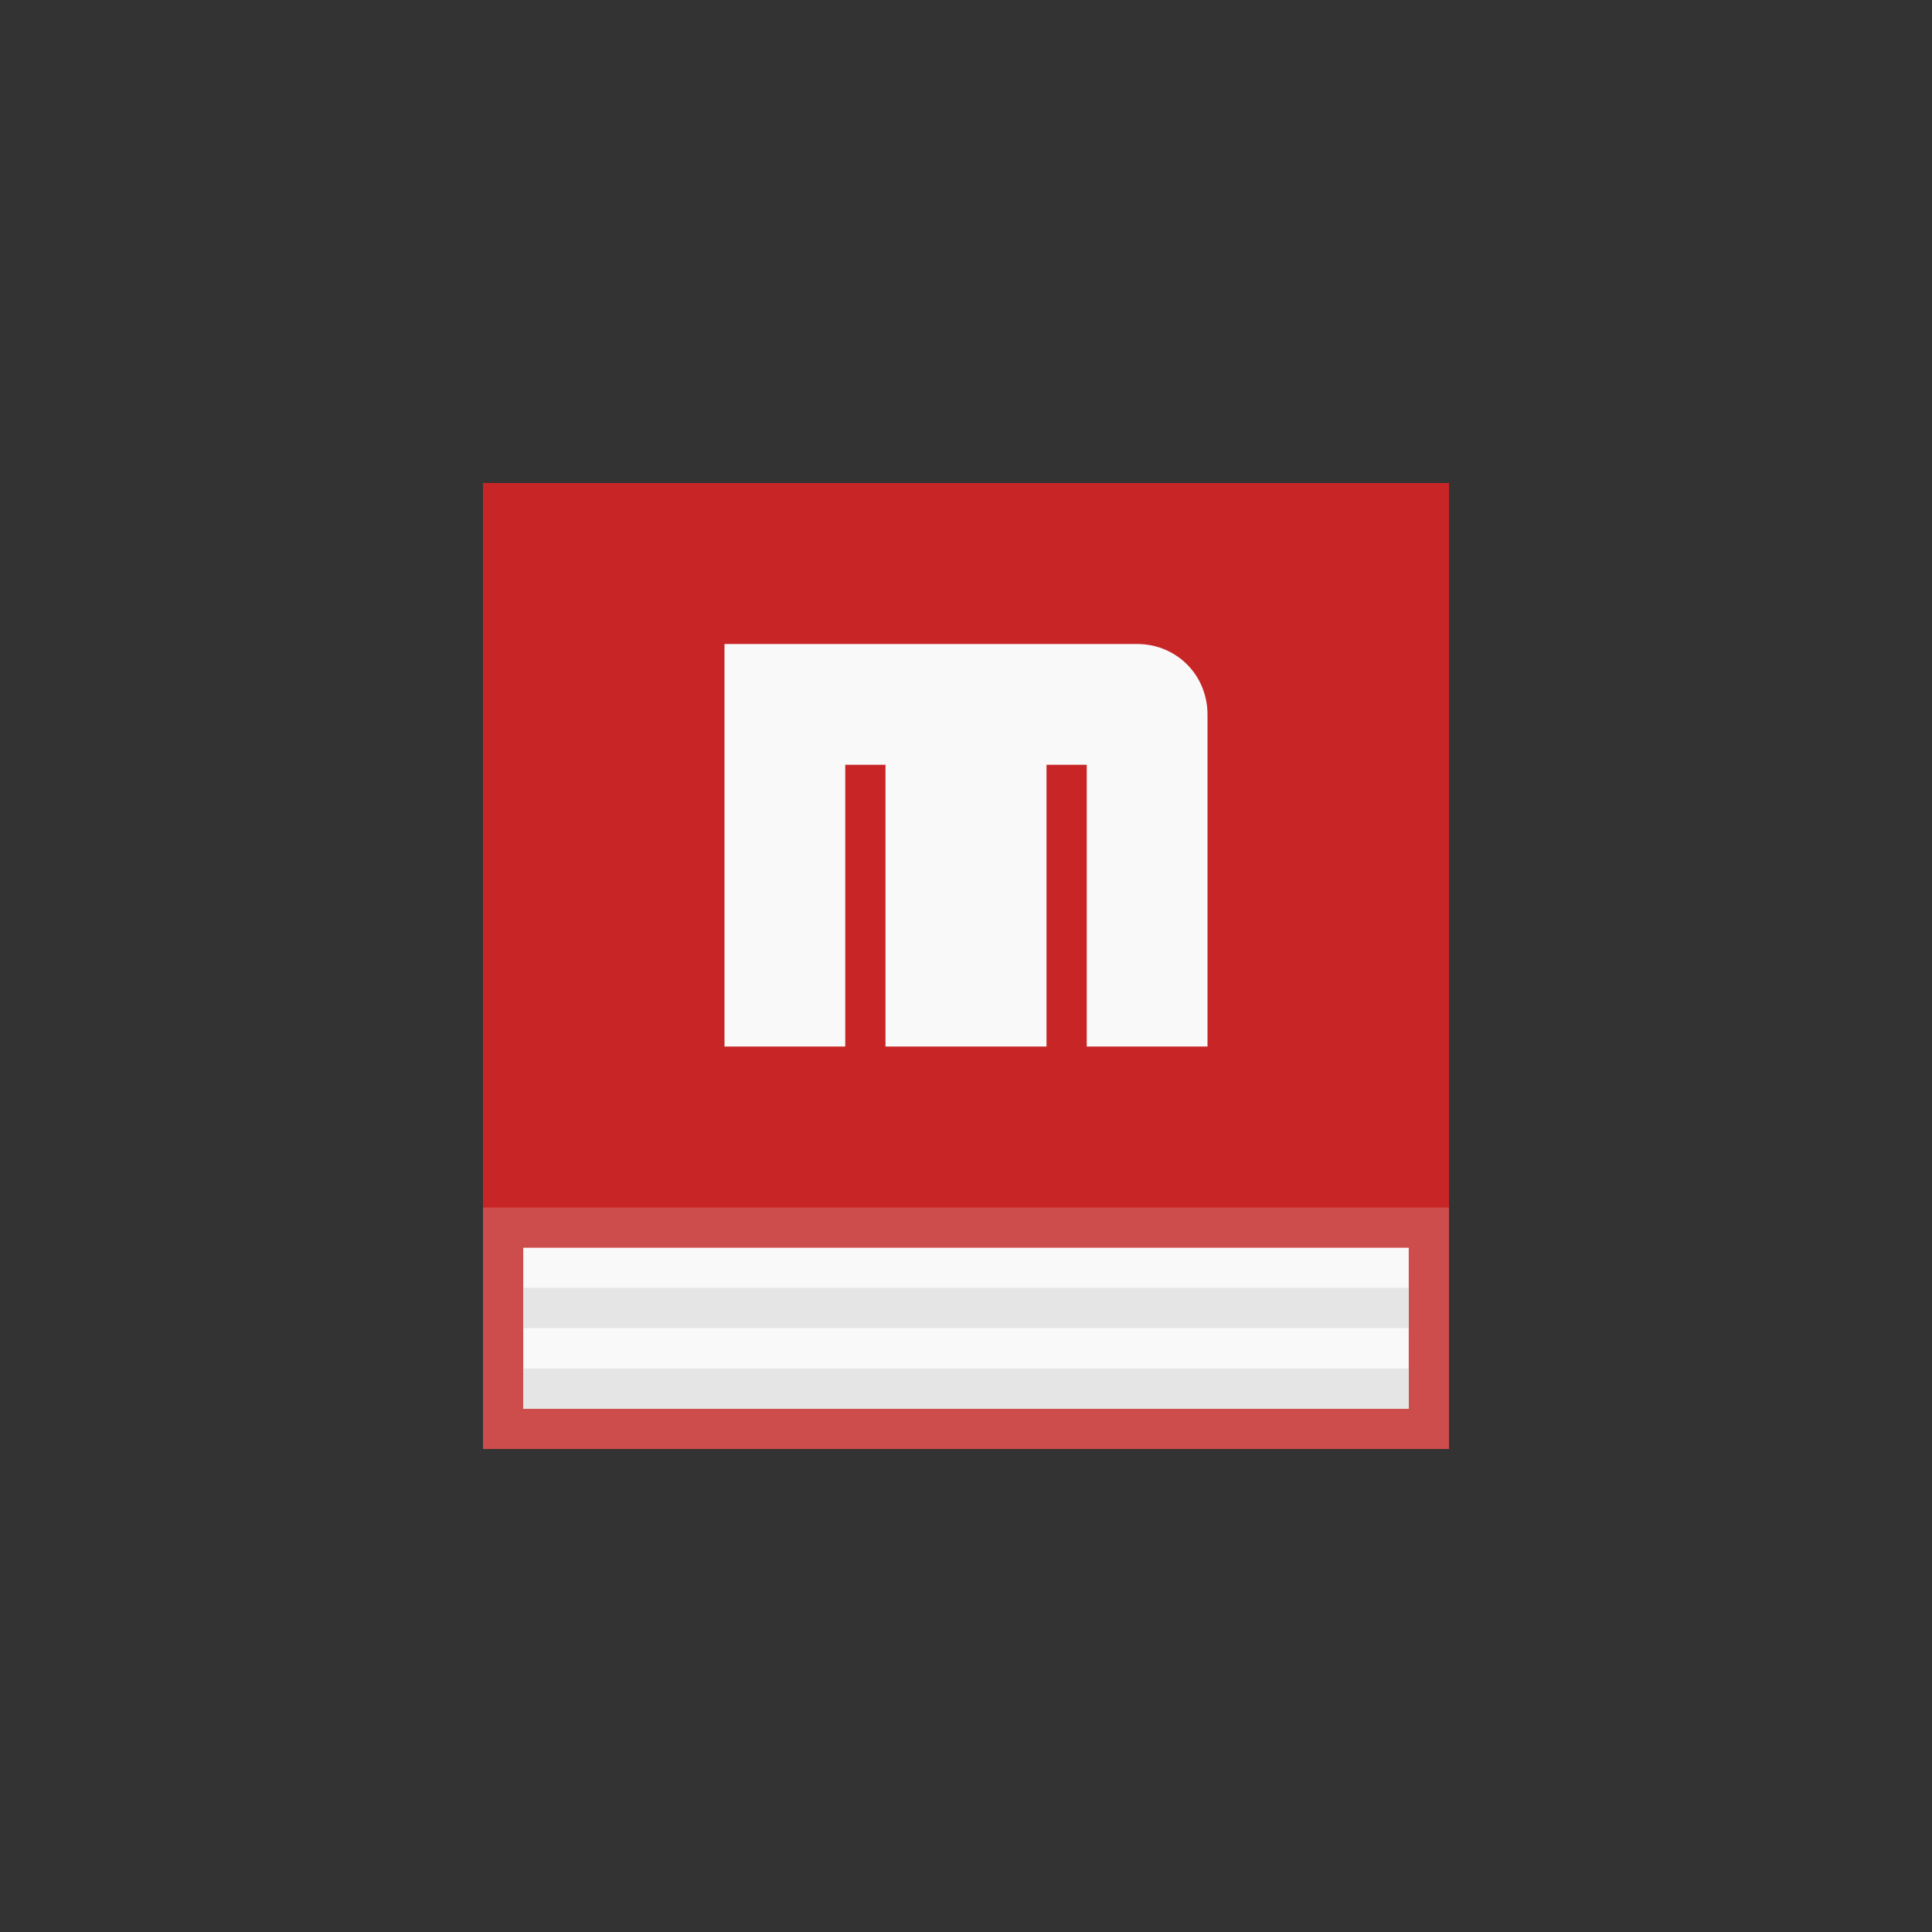 <!-- color: #474747 -->
<svg xmlns="http://www.w3.org/2000/svg" xmlns:xlink="http://www.w3.org/1999/xlink" width="48px" height="48px" viewBox="0 0 48 48" version="1.1">
<rect x="0" y="0" width="48" height="48" fill="#333333" stroke="none"/>
<g id="surface1">
<path style=" stroke:none;fill-rule:evenodd;fill:rgb(80.392%,29.804%,29.804%);fill-opacity:1;" d="M 12 12 C 12 20.078 12 28.898 12 36 L 36 36 C 36 12 36 21.758 36 12 M 12 12 "/>
<path style=" stroke:none;fill-rule:evenodd;fill:rgb(97.647%,97.647%,97.647%);fill-opacity:1;" d="M 13 31 C 13 32.348 13 33.816 13 35 L 35 35 C 35 31 35 32.625 35 31 M 13 31 "/>
<path style=" stroke:none;fill-rule:evenodd;fill:rgb(78.431%,14.902%,14.902%);fill-opacity:1;" d="M 12 12 C 12 18.059 12 24.672 12 30 L 36 30 C 36 12 36 19.301 36 12 M 12 12 "/>
<path style=" stroke:none;fill-rule:evenodd;fill:rgb(89.804%,89.804%,89.804%);fill-opacity:1;" d="M 13 31.996 C 13 32.332 13 32.703 13 32.996 L 35 32.996 C 35 31.996 35 32.398 35 31.996 M 13 31.996 "/>
<path style=" stroke:none;fill-rule:evenodd;fill:rgb(89.804%,89.804%,89.804%);fill-opacity:1;" d="M 13 34 C 13 34.34 13 34.707 13 35 L 35 35 C 35 34 35 34.406 35 34 M 13 34 "/>
<path style=" stroke:none;fill-rule:nonzero;fill:rgb(97.647%,97.647%,97.647%);fill-opacity:1;" d="M 18 16 L 18 26 L 21 26 L 21 19 L 22 19 L 22 26 L 26 26 L 26 19 L 27 19 L 27 26 L 30 26 L 30 17.754 C 30 16.77 29.23 16 28.25 16 M 18 16 "/>
</g>
</svg>
